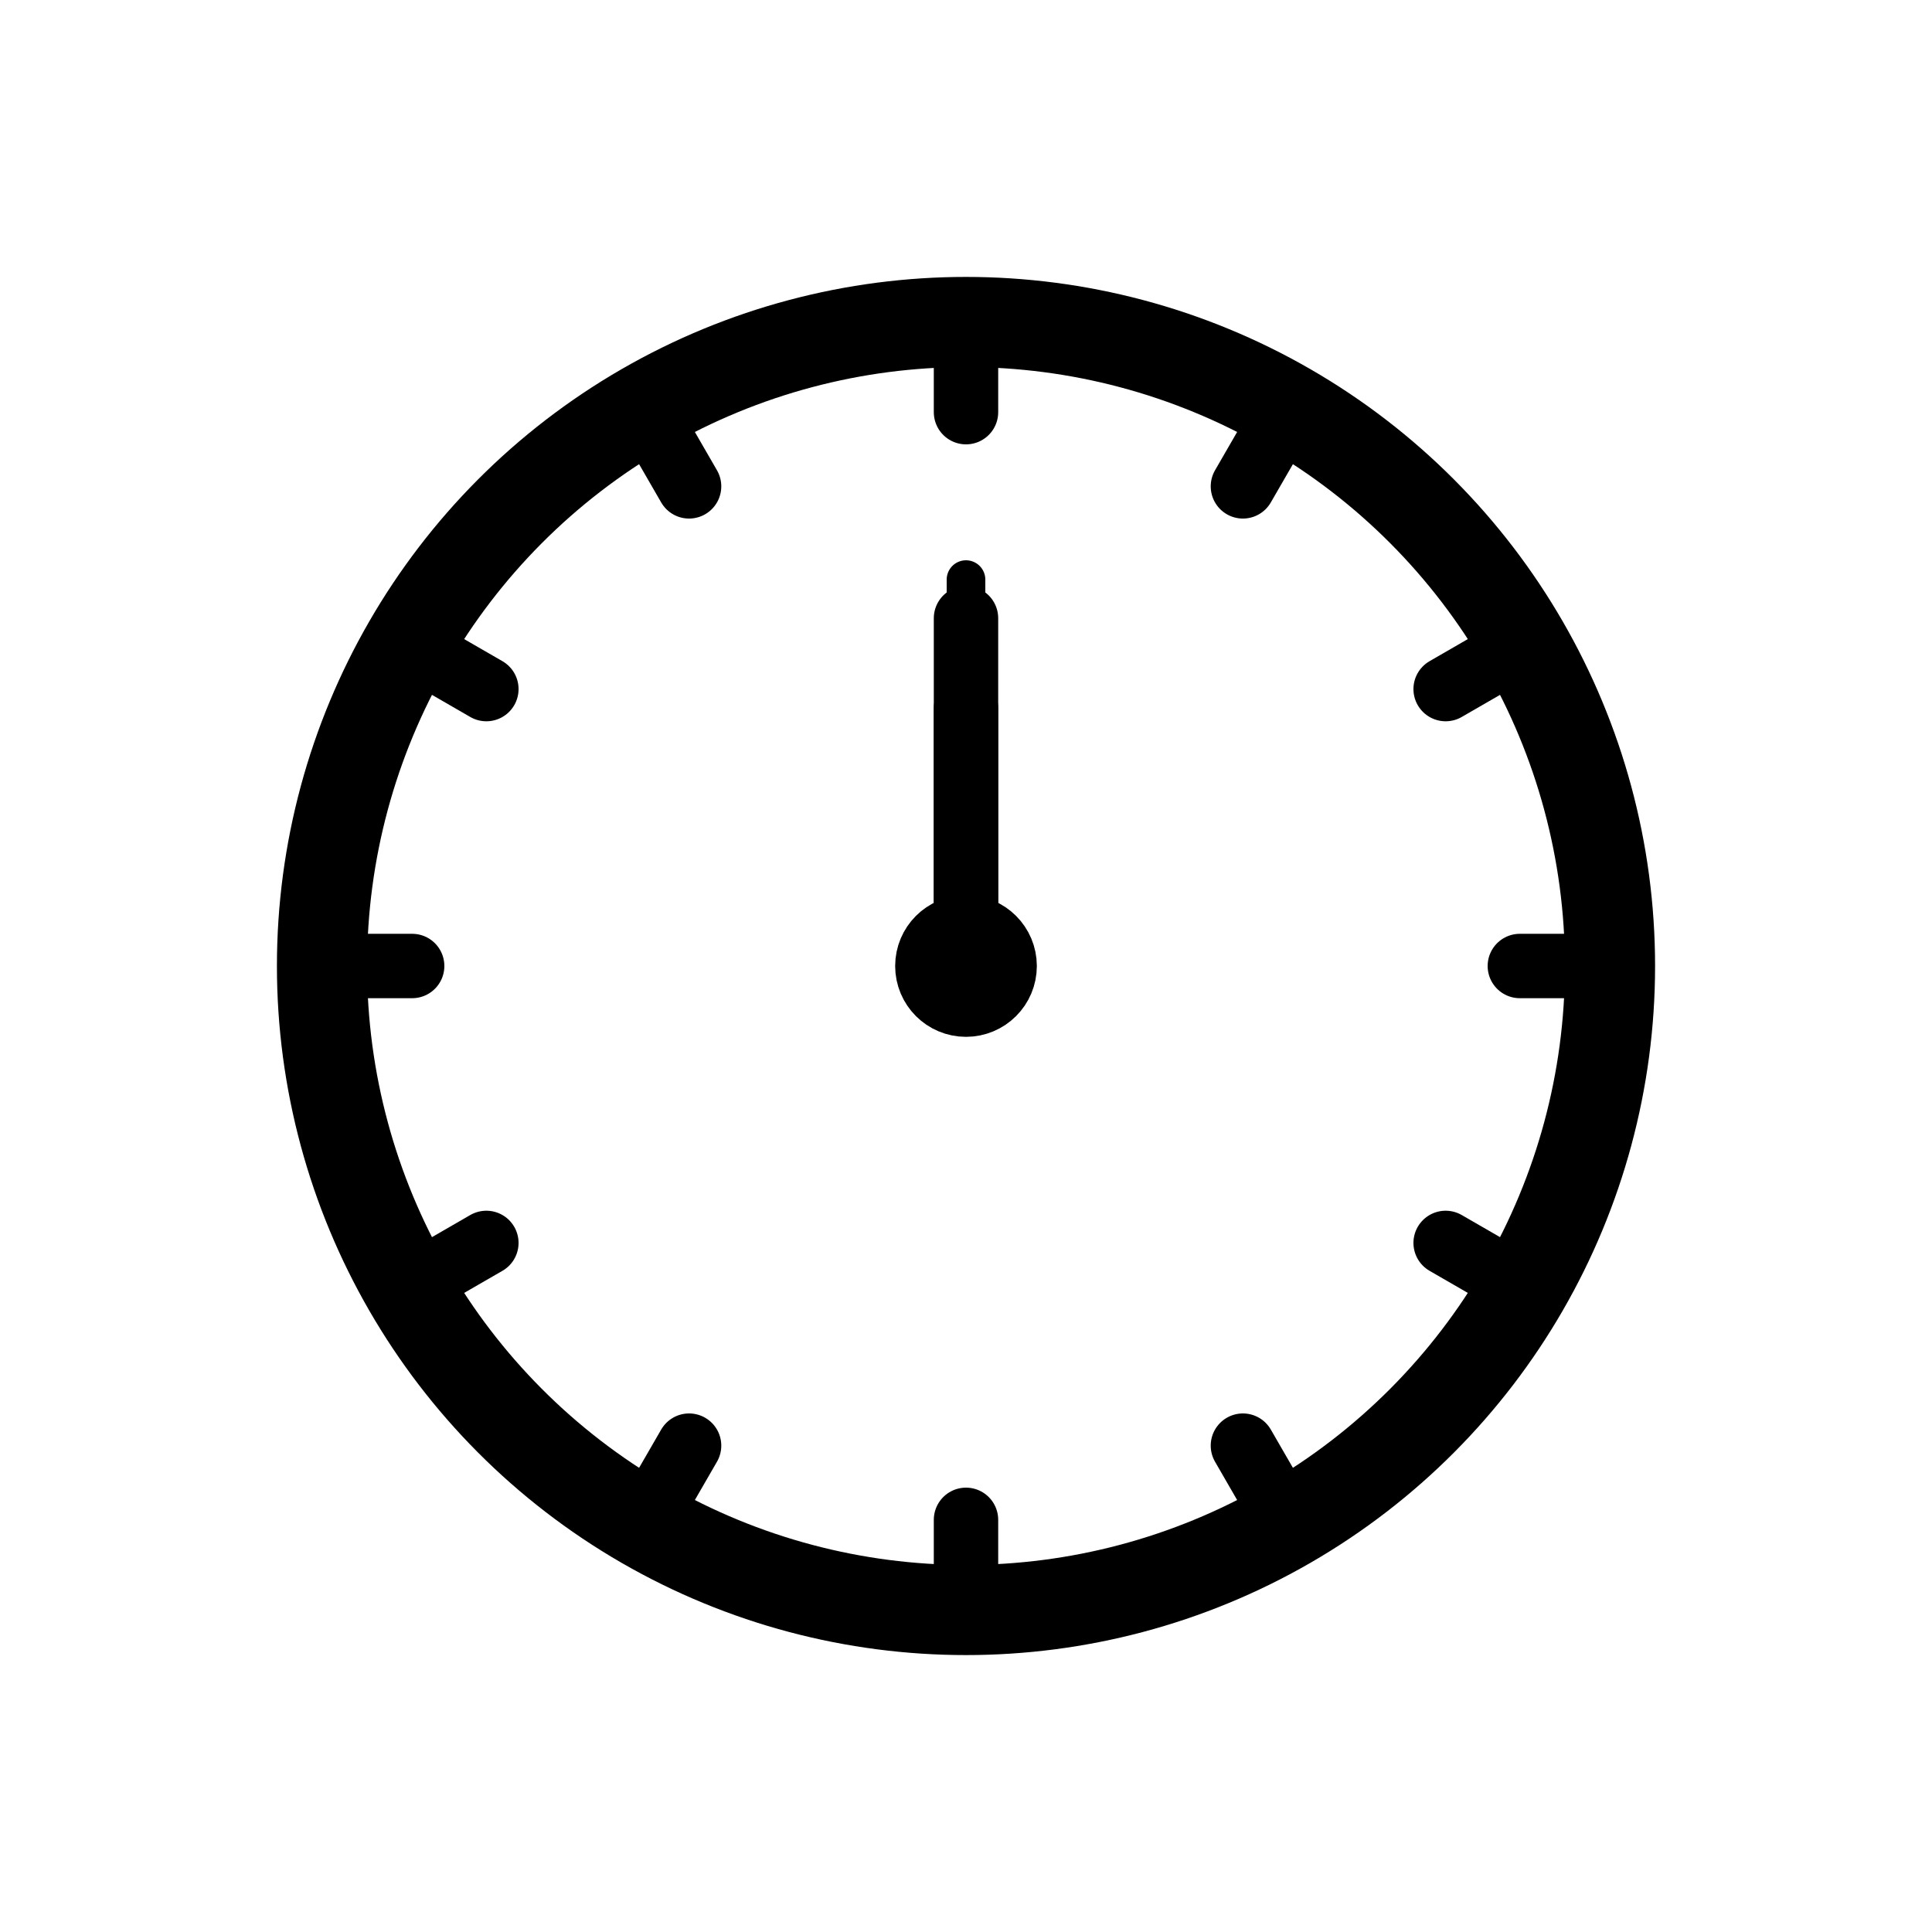 <!--
  @name Clock widget SVG
  @author Andrew Eissen
  @description A simple SVG widget clock making use of the principles of hierarchical modeling
               discussed in the Week 3 reading. This clock is constructed of a number of simple
               geometric shapes, primarily circles and lines, that are accented with properties
               like "stroke-linecap='round'" to make them more aesthetically pleasing. The ratios
               of the angular speeds between the hour, minute, and second hands are accurately
               represented as 1:12:720 as per standard analog clocks.
  @see <a href="https://en.wikipedia.org/wiki/Clock_angle_problem">Clock angle problem</a>
  @see <a href="https://css-tricks.com/guide-svg-animations-smil/">Helpful tutorial</a>
  -->
<!DOCTYPE svg PUBLIC "-//W3C//DTD SVG 1.1//EN" "http://www.w3.org/Graphics/SVG/1.1/DTD/svg11.dtd">
<svg version="1.1" xmlns="http://www.w3.org/2000/svg" xmlns:xlink="http://www.w3.org/1999/xlink"
    width="150" height="150" viewBox="0 0 150 150">

    <!-- Definitions for hour tick mark, clock frame, and all three clock hands-->
    <defs>

        <!-- Definition of hour mark class thingie, to be added 12 times to the frame object -->
        <g id="hourMark">
            <line x1="0" y1="-50" x2="0" y2="-43" stroke-width="5" stroke="black"
                stroke-linecap="round"/>
        </g>

        <!--
          Definition of clock frame object, composed of circles and a set of hourMark elements.
          The decision to add a second circle in the center of the frame was done to make the
          collection of clock hand line endings located there appear a bit less jarring and ugly
          from an aesthetics point of view.
          -->
        <g id="frame">
            <circle id="outerFrame" cx="0" cy="0" r="50" fill="none" stroke="black"
                stroke-width="7" />
            <circle id="innerFrame" cx="0" cy="0" r="3" fill="black" stroke="black"
                stroke-width="5" />

            <!-- Add tick mark class objects, rotated as needed -->
            <use xlink:href="#hourMark" />
            <use xlink:href="#hourMark" transform="rotate(30)"/>
            <use xlink:href="#hourMark" transform="rotate(60)"/>
            <use xlink:href="#hourMark" transform="rotate(90)"/>
            <use xlink:href="#hourMark" transform="rotate(120)"/>
            <use xlink:href="#hourMark" transform="rotate(150)"/>
            <use xlink:href="#hourMark" transform="rotate(180)"/>
            <use xlink:href="#hourMark" transform="rotate(210)"/>
            <use xlink:href="#hourMark" transform="rotate(240)"/>
            <use xlink:href="#hourMark" transform="rotate(270)"/>
            <use xlink:href="#hourMark" transform="rotate(300)"/>
            <use xlink:href="#hourMark" transform="rotate(330)"/>
        </g>

        <!-- Definition of hourHand -->
        <g id="hourHand">
            <line id="hourHandLine" x1="0" y1="0" x2="0" y2="-20" stroke-width="5" stroke="black"
                stroke-linecap="round"/>
            <animateTransform attributeName="transform" attributeType="XML"
                type="rotate" from="0" to="360" dur="360s" repeatCount="indefinite"/>
        </g>

        <!-- Definition of minuteHand -->
        <g id="minuteHand">
            <line id="minute" x1="0" y1="0" x2="0" y2="-27" stroke-width="5" stroke="black"
                stroke-linecap="round"/>
            <animateTransform attributeName="transform" attributeType="XML"
                type="rotate" from="0" to="360" dur="30s" repeatCount="indefinite"/>
        </g>

        <!-- Definition of secondHand -->
        <g id="secondHand">
            <line id="second" x1="0" y1="0" x2="0" y2="-30" stroke-width="3" stroke="black"
                stroke-linecap="round"/>
            <animateTransform attributeName="transform" attributeType="XML"
                type="rotate" from="0" to="360" dur="0.5s" repeatCount="indefinite"/>
        </g>
    </defs>

    <!--
      Begin by transforming the entire clock structure and its origin away from the upper
      lefthand corner before invoking the creation of the needed pseudo-objects.
      -->
    <g id="doTheThing" transform="translate(75, 75)">
        <use xlink:href="#frame" />
        <use xlink:href="#hourHand" />
        <use xlink:href="#minuteHand" />
        <use xlink:href="#secondHand" />
    </g>
</svg>